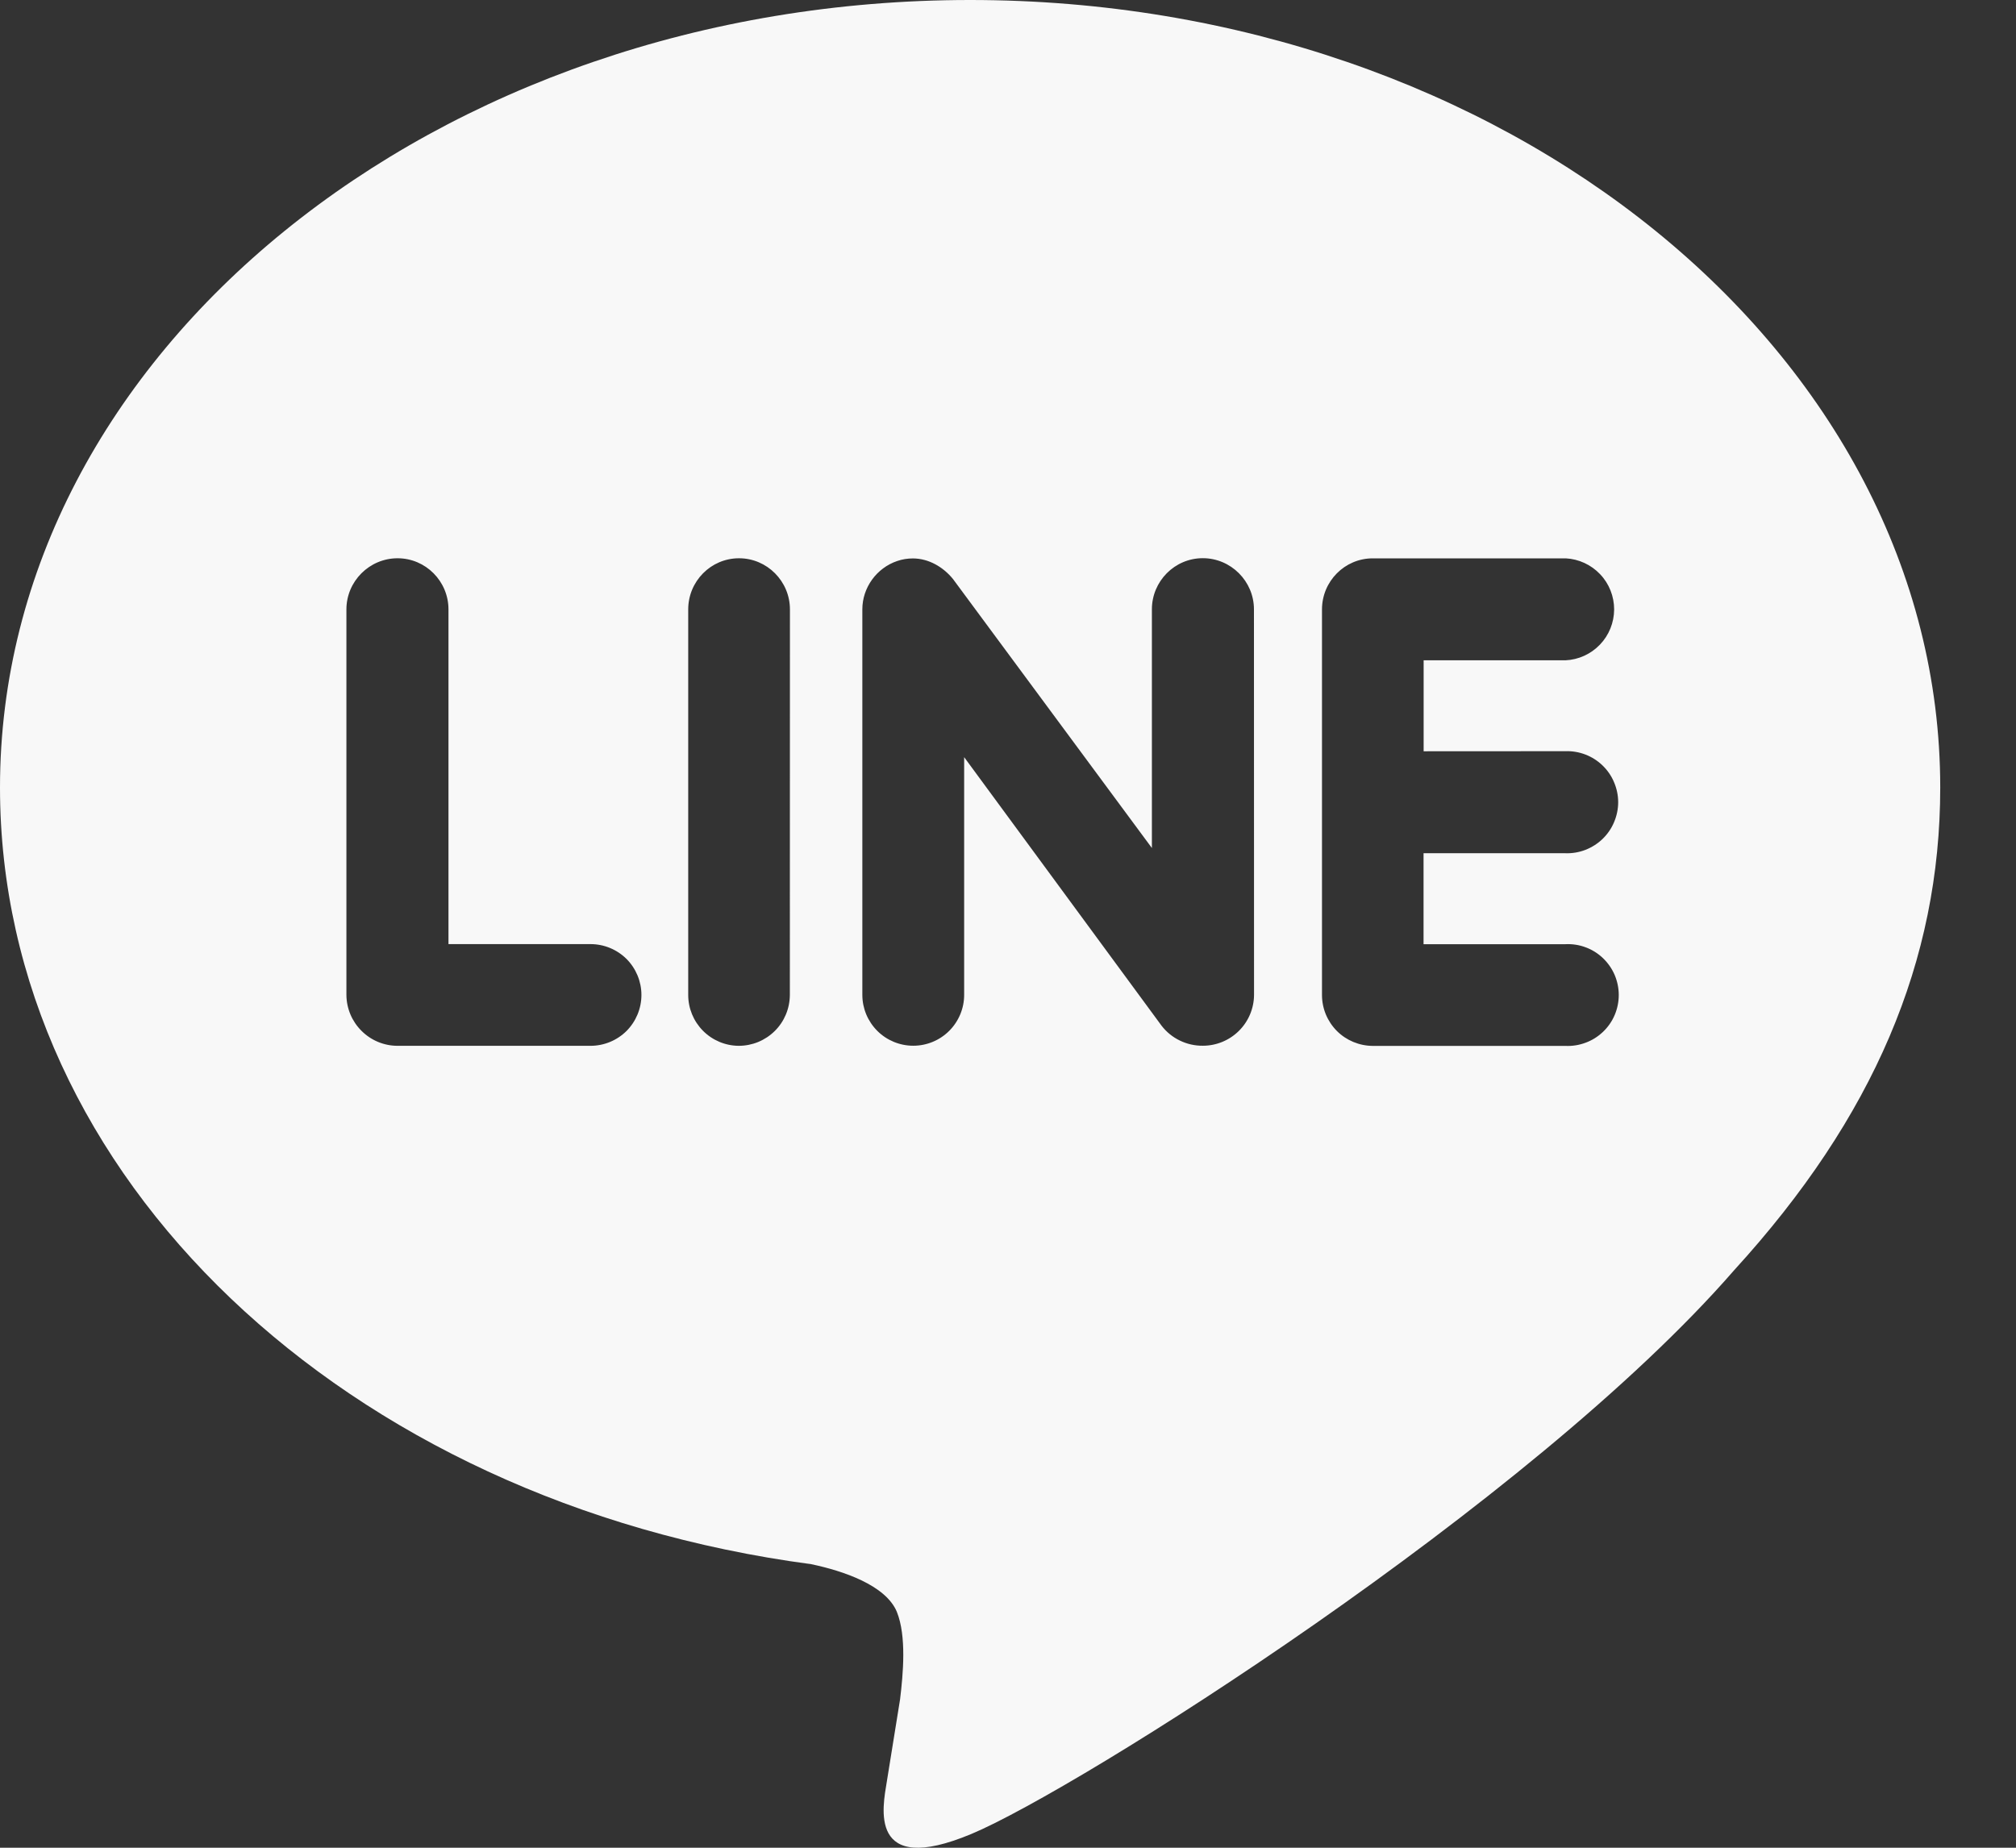 <svg width="24" height="22" viewBox="0 0 24 22" fill="none" xmlns="http://www.w3.org/2000/svg">
<rect x="0" y="0" width="24" height="22" fill="#333333" stroke="none"/>
<path d="M18.635 8.944C18.717 8.941 18.798 8.955 18.874 8.984C18.95 9.013 19.02 9.058 19.078 9.114C19.137 9.171 19.184 9.239 19.215 9.314C19.247 9.389 19.264 9.47 19.264 9.551C19.264 9.633 19.247 9.714 19.215 9.789C19.184 9.864 19.137 9.932 19.078 9.989C19.02 10.045 18.95 10.089 18.874 10.119C18.798 10.148 18.717 10.162 18.635 10.159H16.947V11.242H18.635C18.717 11.238 18.799 11.25 18.876 11.279C18.953 11.307 19.023 11.351 19.083 11.408C19.142 11.465 19.19 11.533 19.222 11.608C19.254 11.684 19.271 11.765 19.271 11.847C19.271 11.929 19.254 12.011 19.222 12.086C19.19 12.162 19.142 12.23 19.083 12.286C19.023 12.343 18.953 12.387 18.876 12.415C18.799 12.444 18.717 12.457 18.635 12.453H16.342C16.182 12.452 16.028 12.388 15.915 12.275C15.802 12.161 15.738 12.008 15.738 11.847V7.256C15.738 6.922 16.008 6.648 16.342 6.648H18.64C18.795 6.656 18.942 6.724 19.049 6.837C19.157 6.95 19.216 7.101 19.216 7.257C19.215 7.413 19.155 7.563 19.047 7.675C18.939 7.788 18.792 7.855 18.636 7.862H16.948V8.945L18.635 8.944ZM14.929 11.846C14.928 12.007 14.863 12.161 14.749 12.274C14.635 12.387 14.481 12.451 14.32 12.451C14.225 12.452 14.131 12.431 14.045 12.389C13.96 12.348 13.885 12.287 13.827 12.211L11.478 9.015V11.846C11.478 12.006 11.414 12.16 11.3 12.274C11.187 12.387 11.033 12.451 10.872 12.451C10.711 12.451 10.557 12.387 10.444 12.274C10.33 12.16 10.266 12.006 10.266 11.846V7.255C10.266 6.996 10.436 6.763 10.68 6.68C10.74 6.659 10.804 6.649 10.868 6.649C11.055 6.649 11.229 6.751 11.345 6.894L13.713 10.097V7.255C13.713 6.921 13.984 6.646 14.319 6.646C14.654 6.646 14.928 6.921 14.928 7.255L14.929 11.846ZM9.403 11.846C9.402 12.008 9.338 12.162 9.224 12.275C9.109 12.389 8.955 12.452 8.794 12.452C8.634 12.451 8.481 12.386 8.369 12.273C8.256 12.159 8.193 12.006 8.193 11.846V7.256C8.193 6.921 8.463 6.647 8.798 6.647C9.132 6.647 9.404 6.921 9.404 7.256L9.403 11.846ZM7.03 12.452H4.733C4.572 12.452 4.418 12.388 4.304 12.274C4.19 12.161 4.125 12.007 4.124 11.846V7.256C4.124 6.921 4.398 6.647 4.733 6.647C5.068 6.647 5.339 6.921 5.339 7.256V11.241H7.03C7.191 11.241 7.345 11.305 7.459 11.418C7.572 11.532 7.636 11.686 7.636 11.846C7.636 12.007 7.572 12.161 7.459 12.275C7.345 12.388 7.191 12.452 7.03 12.452ZM23.098 9.376C23.098 4.207 17.913 0 11.549 0C5.185 0 0 4.207 0 9.376C0 14.008 4.109 17.887 9.658 18.624C10.034 18.703 10.545 18.873 10.677 19.192C10.793 19.481 10.752 19.929 10.715 20.234L10.557 21.215C10.511 21.504 10.323 22.355 11.564 21.836C12.809 21.317 18.222 17.911 20.647 15.121C22.305 13.305 23.098 11.44 23.098 9.376Z" fill="#F8F8F8"/>
</svg>
